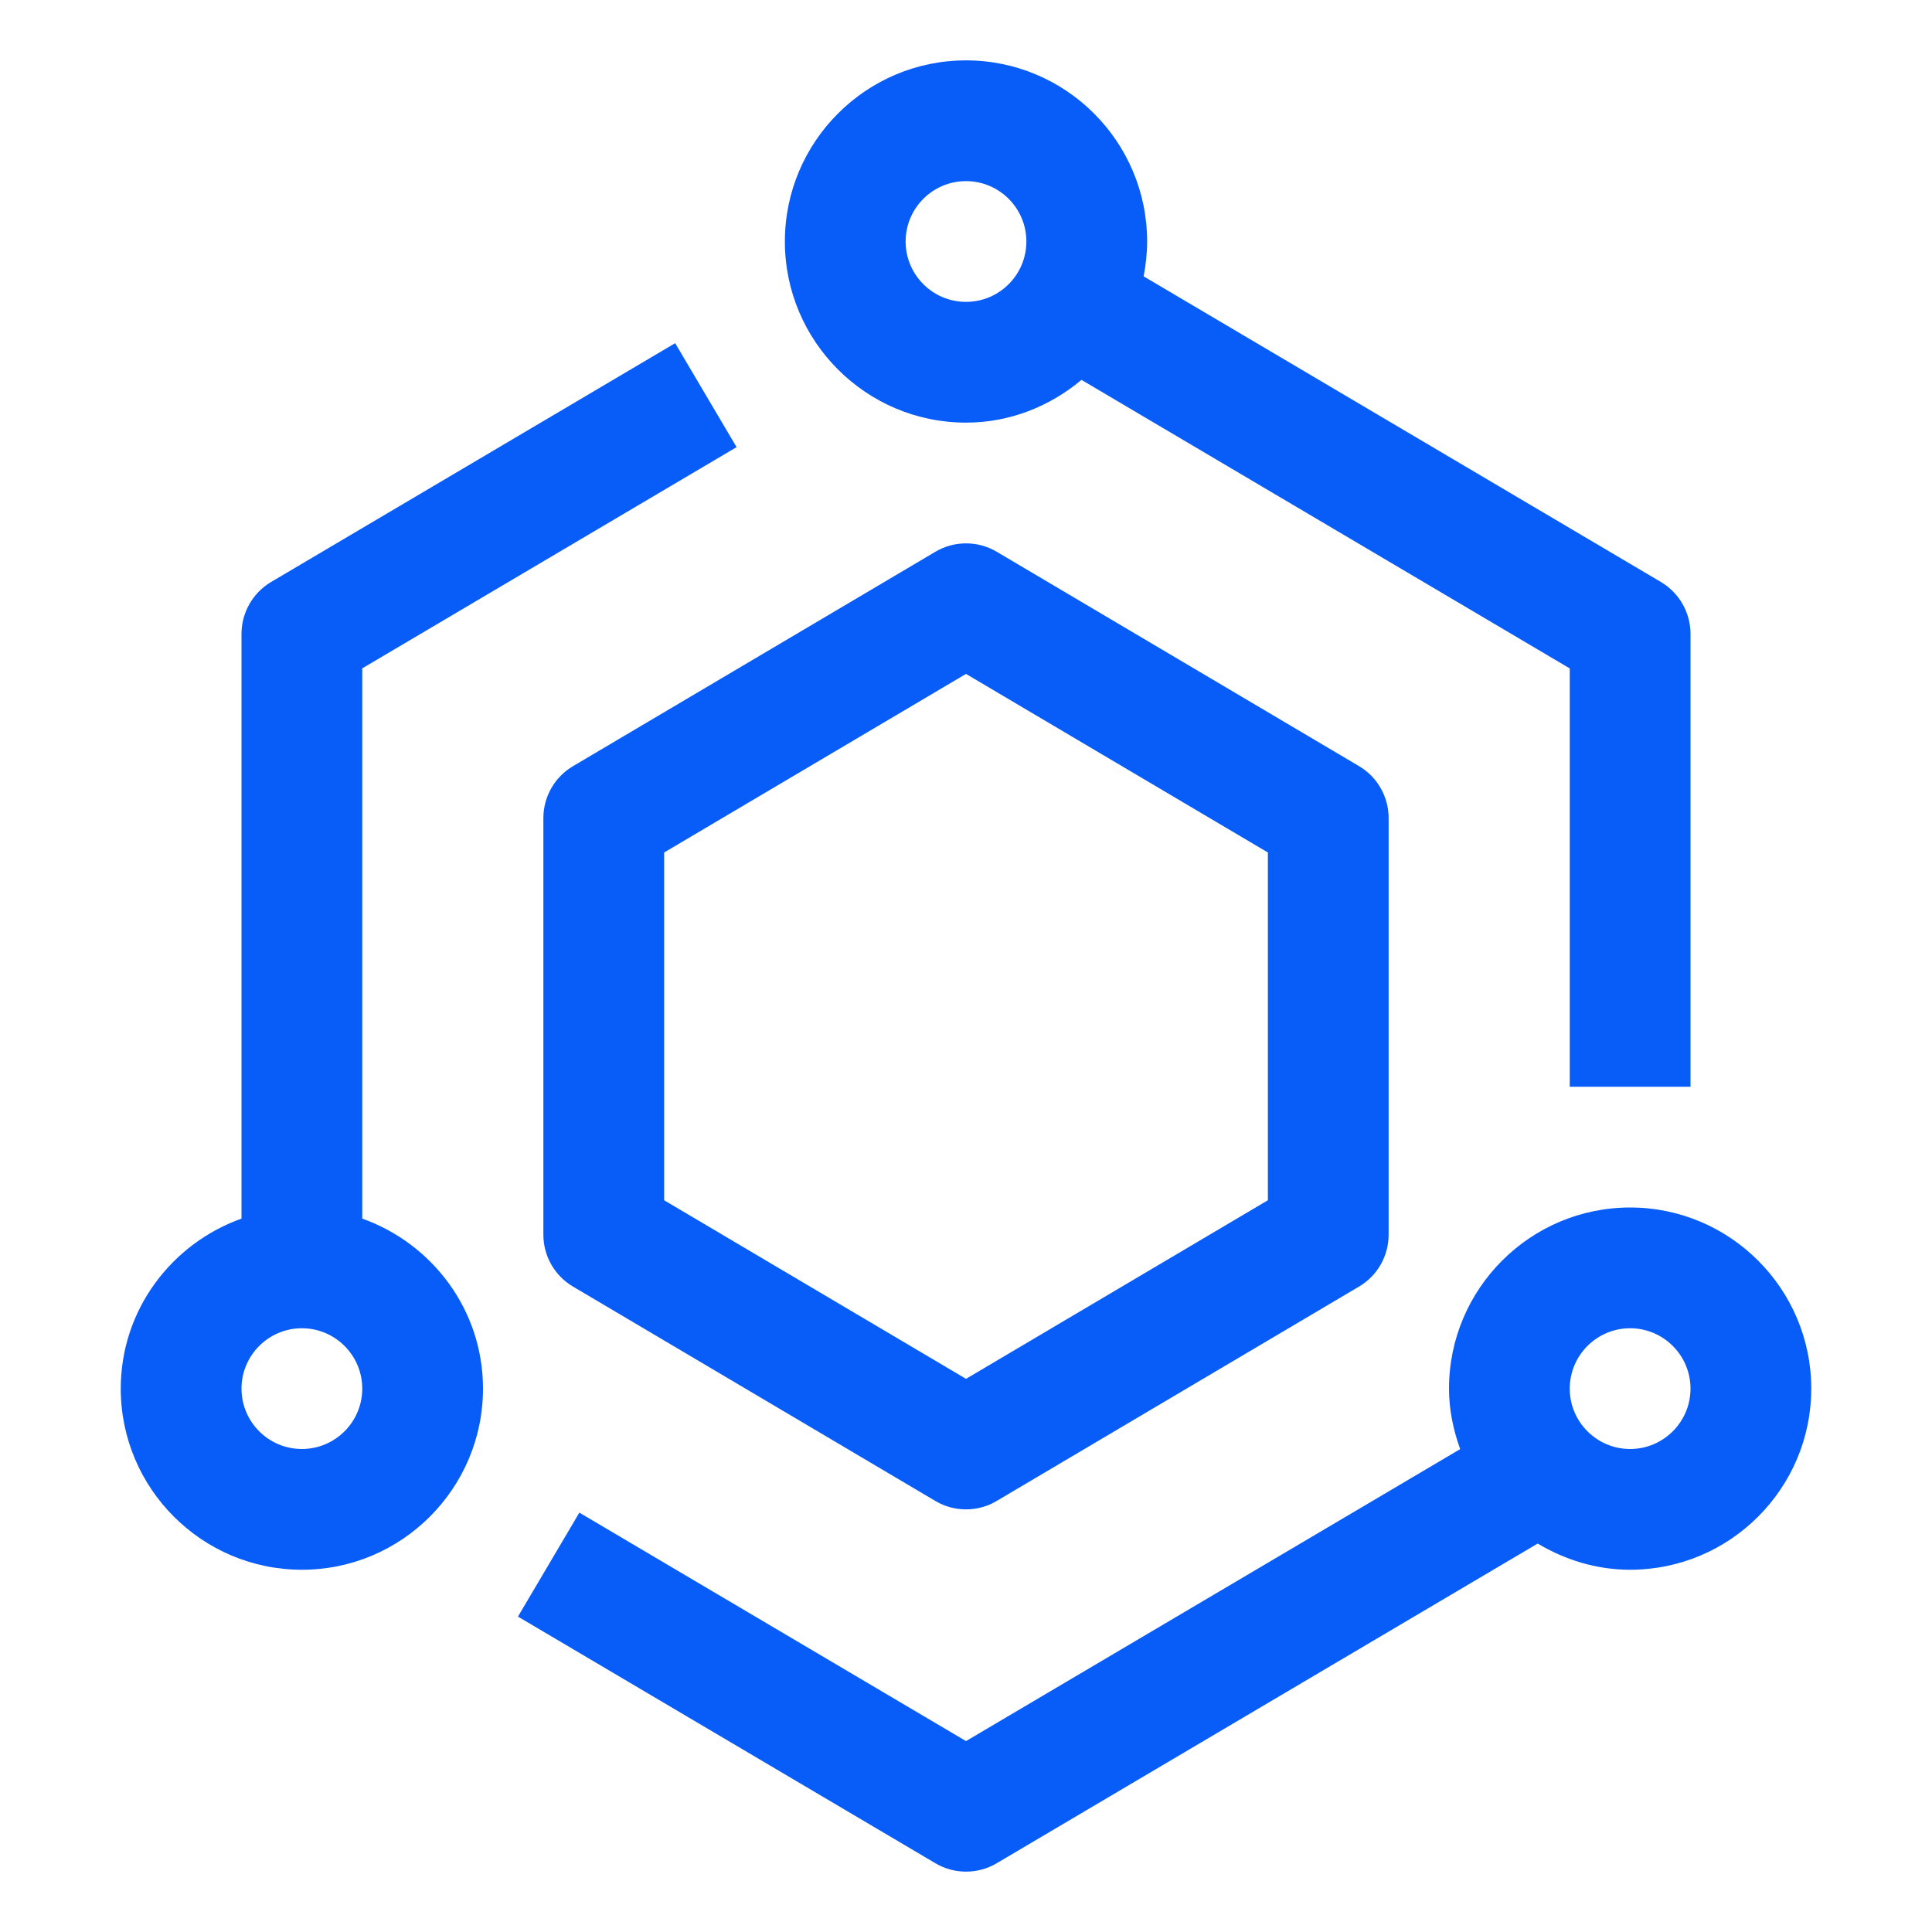 <svg width="32" height="32" viewBox="0 0 32 32" fill="none" xmlns="http://www.w3.org/2000/svg">
<g clip-path="url(#clip0_49_2907)">
<path d="M22.509 12.689L16.509 9.139C16.352 9.046 16.176 9 16 9C15.824 9 15.648 9.046 15.491 9.14L9.491 12.69C9.187 12.869 9 13.196 9 13.55V20.45C9 20.804 9.187 21.131 9.491 21.31L15.491 24.86C15.648 24.954 15.824 25 16 25C16.176 25 16.352 24.954 16.509 24.86L22.509 21.31C22.813 21.131 23 20.804 23 20.45V13.55C23 13.196 22.813 12.869 22.509 12.689ZM21 19.88L16 22.838L11 19.88V14.12L16 11.162L21 14.12V19.88Z" fill="#085CF7"/>
<path d="M6 20.184V11.07L12.2 7.406L11.183 5.684L4.491 9.639C4.187 9.819 4 10.146 4 10.5V20.184C2.839 20.598 2 21.698 2 23C2 24.654 3.346 26 5 26C6.654 26 8 24.654 8 23C8 21.698 7.161 20.598 6 20.184ZM5 24C4.449 24 4 23.552 4 23C4 22.448 4.449 22 5 22C5.551 22 6 22.448 6 23C6 23.552 5.551 24 5 24Z" fill="#085CF7"/>
<path d="M27 20C25.346 20 24 21.346 24 23C24 23.353 24.072 23.687 24.185 24.002L16 28.838L9.596 25.054L8.579 26.776L15.491 30.86C15.648 30.954 15.824 31 16 31C16.176 31 16.352 30.954 16.509 30.861L25.469 25.566C25.919 25.835 26.439 26 27 26C28.654 26 30 24.654 30 23C30 21.346 28.654 20 27 20ZM27 24C26.449 24 26 23.552 26 23C26 22.448 26.449 22 27 22C27.551 22 28 22.448 28 23C28 23.552 27.551 24 27 24Z" fill="#085CF7"/>
<path d="M16 7C16.731 7 17.392 6.727 17.913 6.292L26 11.071V18H28V10.5C28 10.146 27.813 9.819 27.509 9.639L18.942 4.577C18.978 4.39 19 4.198 19 4C19 2.346 17.654 1 16 1C14.346 1 13 2.346 13 4C13 5.654 14.346 7 16 7ZM16 3C16.551 3 17 3.448 17 4C17 4.552 16.551 5 16 5C15.449 5 15 4.552 15 4C15 3.448 15.449 3 16 3Z" fill="#085CF7"/>
</g>
<defs>
<clipPath id="clip0_49_2907">
<rect width="32" height="32" fill="white"/>
</clipPath>
</defs>
</svg>
